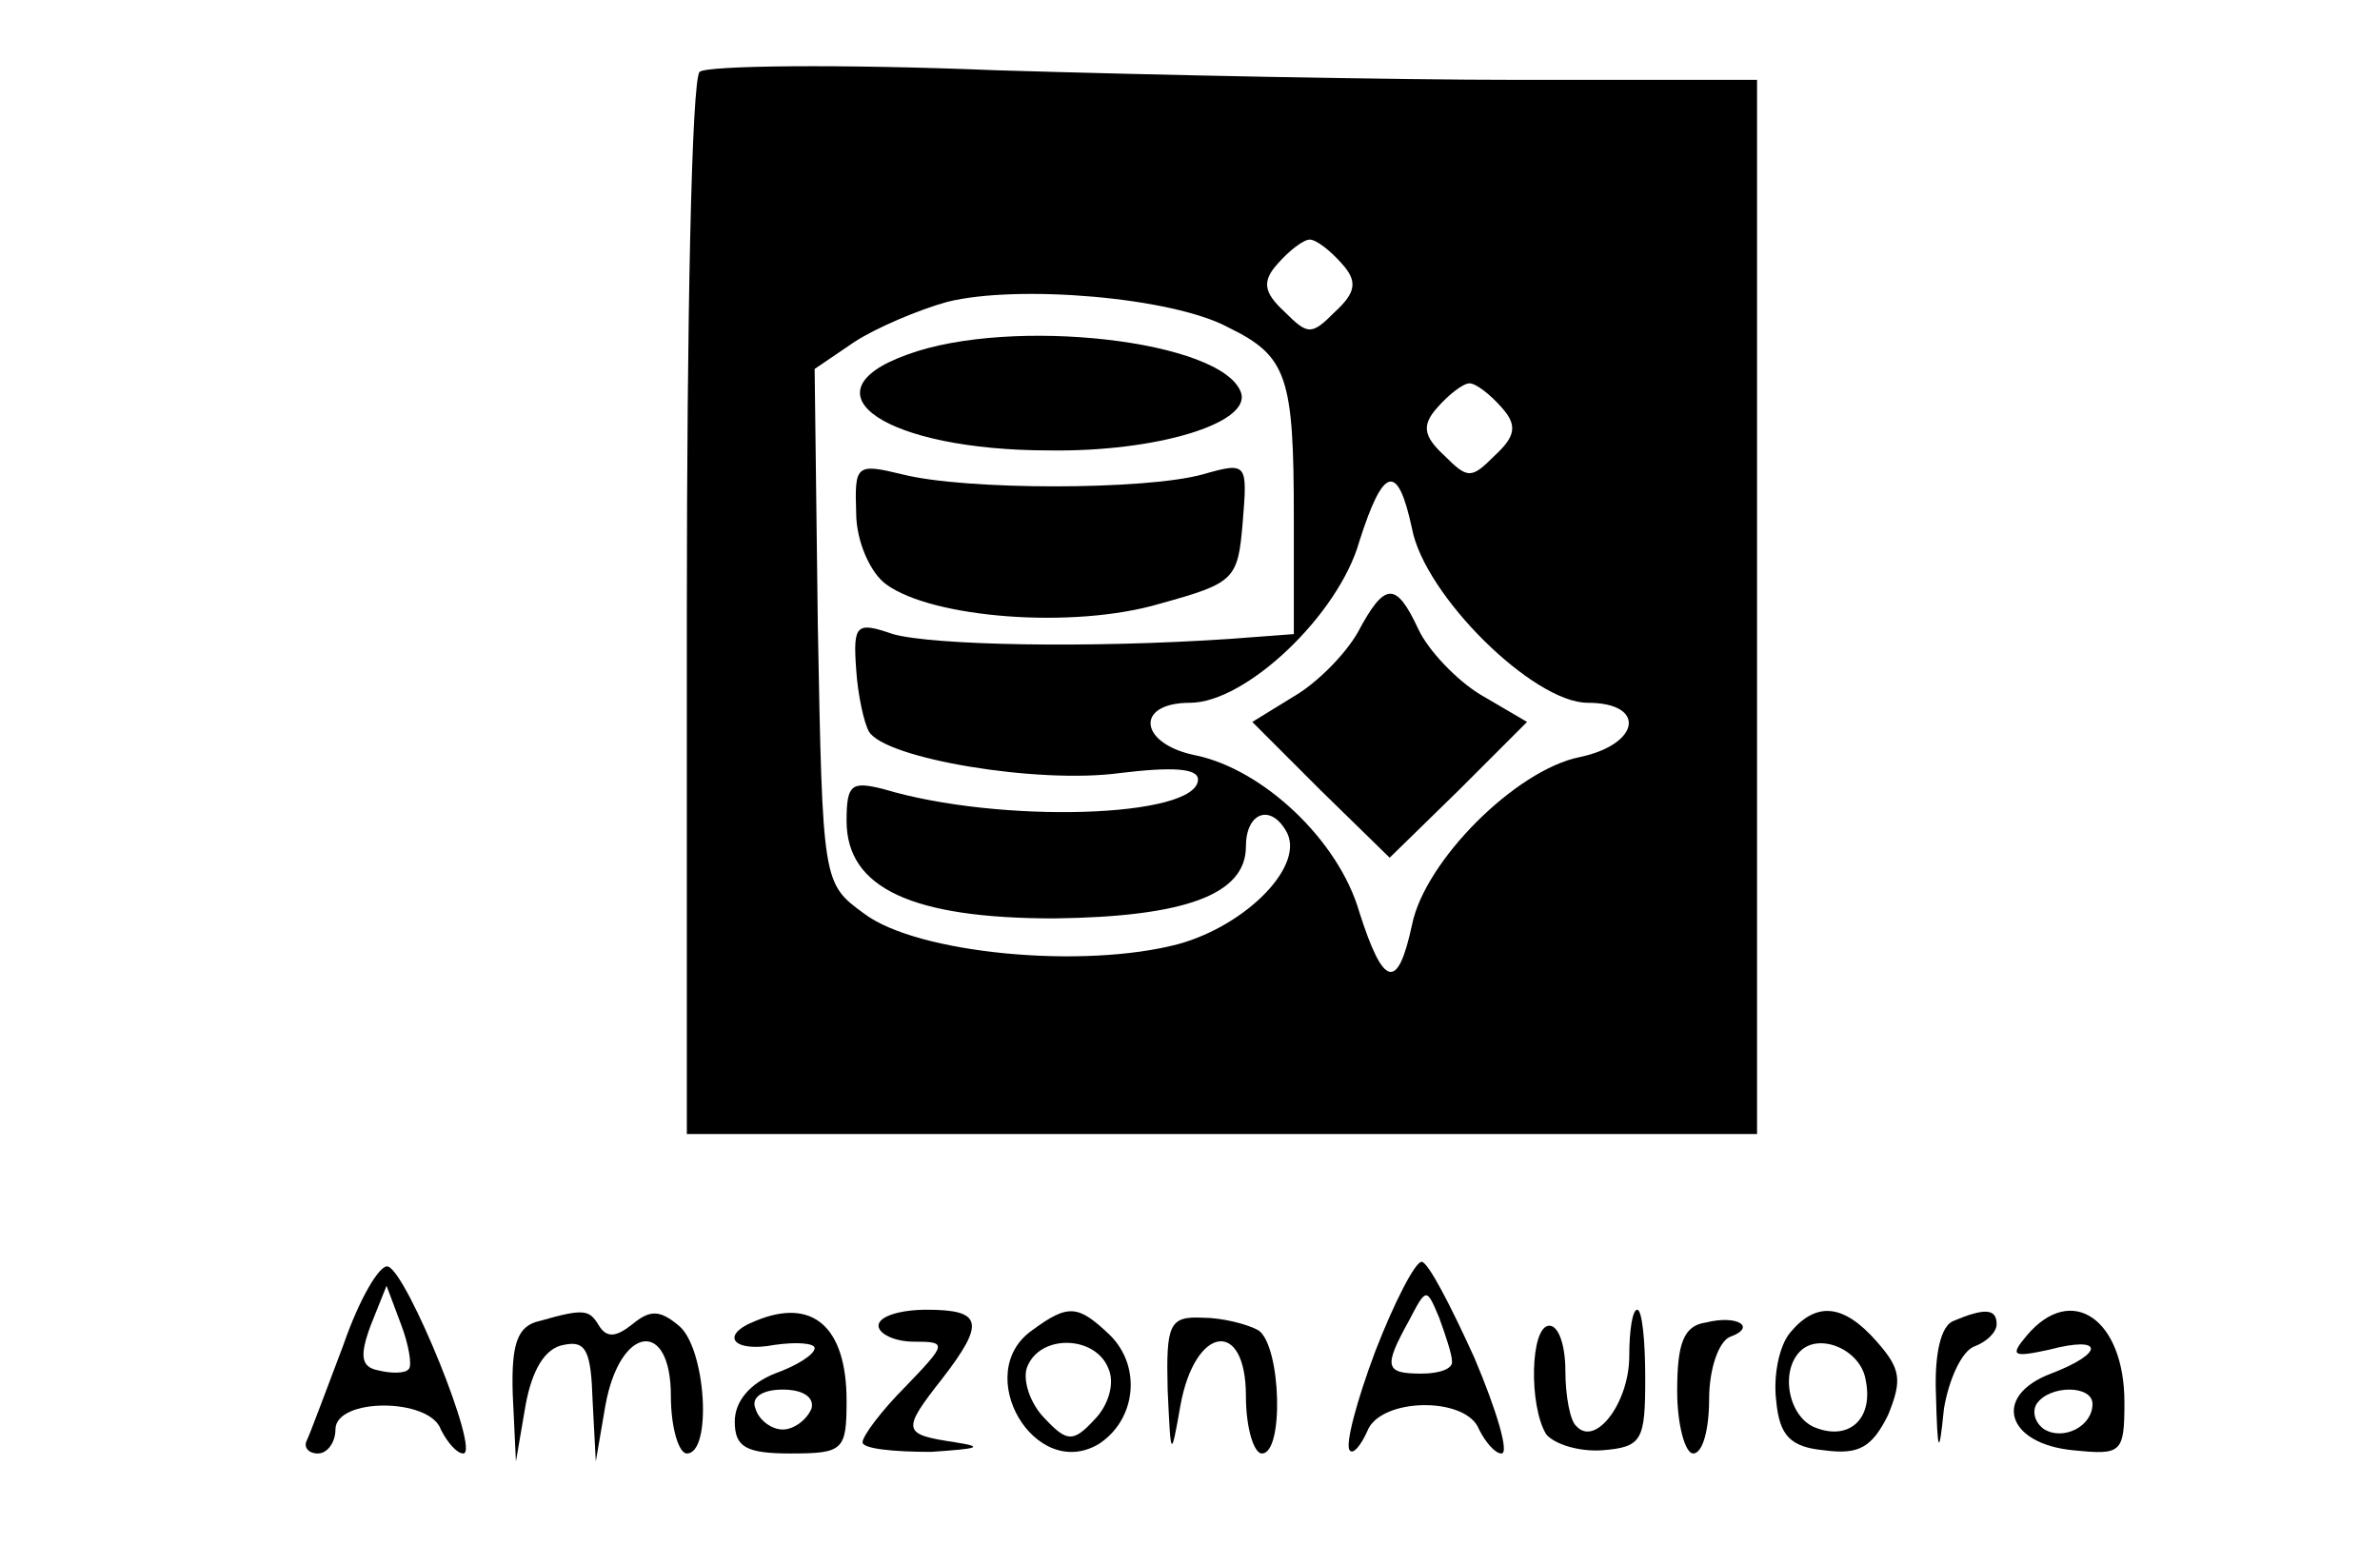 <?xml version="1.0" standalone="no"?>
<!DOCTYPE svg PUBLIC "-//W3C//DTD SVG 20010904//EN"
 "http://www.w3.org/TR/2001/REC-SVG-20010904/DTD/svg10.dtd">
<svg version="1.0" xmlns="http://www.w3.org/2000/svg"
 width="149pt" height="98pt" viewBox="0 0 149 98"
 preserveAspectRatio="xMidYMid meet">

<g transform="translate(0,98) scale(0.1,-0.1)"
fill="#000000" stroke="none">
<path d="M438 935 c-5 -5 -8 -156 -8 -337 l0 -328 335 0 335 0 0 330 0 330
-148 0 c-82 0 -229 3 -328 6 -98 4 -182 3 -186 -1z m402 -120 c10 -11 9 -18
-4 -30 -15 -15 -17 -15 -32 0 -13 12 -14 19 -4 30 7 8 16 15 20 15 4 0 13 -7
20 -15z m-71 -40 c37 -18 41 -31 41 -119 l0 -73 -40 -3 c-89 -6 -186 -4 -211
3 -23 8 -25 6 -23 -22 1 -16 5 -34 8 -39 10 -17 106 -33 157 -26 33 4 49 3 49
-4 0 -24 -124 -28 -197 -6 -20 5 -23 3 -23 -20 0 -42 41 -61 130 -61 82 1 120
15 120 45 0 21 15 27 25 10 13 -21 -24 -59 -67 -71 -60 -16 -164 -6 -197 19
-26 19 -26 19 -29 180 l-2 161 25 17 c14 9 40 20 58 25 44 11 141 3 176 -16z
m171 -50 c10 -11 9 -18 -4 -30 -15 -15 -17 -15 -32 0 -13 12 -14 19 -4 30 7 8
16 15 20 15 4 0 13 -7 20 -15z m-56 -76 c8 -42 76 -109 110 -109 37 0 33 -26
-5 -34 -40 -8 -97 -65 -105 -105 -9 -42 -18 -39 -33 8 -13 45 -60 89 -102 98
-36 7 -39 33 -4 33 35 0 93 55 106 101 15 47 24 50 33 8z"/>
<path d="M568 758 c-67 -24 -13 -60 89 -60 67 -1 126 17 120 36 -11 33 -144
48 -209 24z"/>
<path d="M536 659 c0 -18 9 -38 19 -45 29 -21 117 -28 171 -12 47 13 49 15 52
51 3 37 3 38 -25 30 -36 -10 -149 -10 -188 0 -29 7 -30 6 -29 -24z"/>
<path d="M850 584 c-8 -14 -26 -32 -40 -40 l-26 -16 43 -43 43 -42 43 42 43
43 -29 17 c-15 9 -33 28 -39 41 -14 30 -21 30 -38 -2z"/>
<path d="M215 138 c-11 -29 -21 -56 -23 -60 -2 -4 1 -8 7 -8 6 0 11 7 11 15 0
20 59 20 66 0 4 -8 10 -15 14 -15 11 0 -35 113 -47 117 -5 2 -18 -20 -28 -49z
m41 -15 c-2 -3 -11 -3 -19 -1 -11 2 -12 9 -5 28 l10 25 9 -24 c5 -13 7 -26 5
-28z"/>
<path d="M861 134 c-12 -32 -19 -59 -16 -62 2 -3 7 3 11 12 8 21 62 22 70 1 4
-8 10 -15 14 -15 5 0 -3 27 -17 60 -15 33 -29 60 -33 60 -4 0 -17 -25 -29 -56z
m48 -6 c1 -5 -8 -8 -19 -8 -23 0 -24 4 -8 33 11 21 11 21 19 2 4 -11 8 -23 8
-27z"/>
<path d="M338 153 c-14 -3 -18 -14 -17 -46 l2 -42 6 35 c4 22 12 36 24 38 14
3 17 -4 18 -35 l2 -38 6 35 c9 50 41 55 41 6 0 -20 5 -36 10 -36 16 0 12 66
-5 80 -12 10 -18 10 -29 1 -10 -8 -16 -9 -21 -1 -6 10 -9 11 -37 3z"/>
<path d="M473 153 c-23 -9 -14 -20 12 -15 14 2 25 1 25 -2 0 -4 -11 -11 -25
-16 -15 -6 -25 -17 -25 -30 0 -16 7 -20 35 -20 33 0 35 2 35 33 0 46 -21 65
-57 50z m35 -55 c-3 -7 -11 -13 -18 -13 -7 0 -15 6 -17 13 -3 7 4 12 17 12 13
0 20 -5 18 -12z"/>
<path d="M550 150 c0 -5 10 -10 22 -10 21 0 21 -1 -5 -28 -15 -15 -27 -31 -27
-35 0 -4 19 -6 43 -6 29 2 34 3 15 6 -33 5 -34 7 -8 40 27 35 25 43 -10 43
-16 0 -30 -4 -30 -10z"/>
<path d="M646 147 c-38 -27 2 -95 42 -71 23 15 27 48 7 68 -20 19 -26 20 -49
3z m48 -24 c4 -9 0 -23 -9 -32 -13 -14 -17 -14 -31 1 -9 9 -14 24 -11 32 8 21
43 20 51 -1z"/>
<path d="M731 110 c2 -43 2 -44 8 -10 9 50 41 55 41 6 0 -20 5 -36 10 -36 14
0 12 67 -2 77 -7 4 -23 8 -35 8 -21 1 -23 -4 -22 -45z"/>
<path d="M1020 131 c0 -29 -21 -57 -33 -44 -4 3 -7 19 -7 35 0 15 -4 28 -10
28 -12 0 -13 -50 -2 -68 5 -6 20 -11 35 -10 25 2 27 6 27 45 0 24 -2 43 -5 43
-3 0 -5 -13 -5 -29z"/>
<path d="M1068 152 c-14 -2 -18 -13 -18 -43 0 -21 5 -39 10 -39 6 0 10 15 10
34 0 19 6 36 13 39 17 6 5 14 -15 9z"/>
<path d="M1121 146 c-7 -8 -11 -27 -9 -43 2 -22 9 -29 30 -31 22 -3 30 2 40
22 9 22 8 29 -7 46 -21 24 -38 25 -54 6z m47 -30 c5 -24 -10 -38 -31 -30 -17
6 -23 35 -10 48 12 12 38 1 41 -18z"/>
<path d="M1223 153 c-8 -3 -12 -21 -11 -46 1 -38 2 -39 5 -9 3 18 11 36 19 39
8 3 14 9 14 14 0 10 -8 10 -27 2z"/>
<path d="M1269 144 c-11 -13 -9 -14 14 -9 34 9 35 -2 1 -15 -37 -14 -28 -44
14 -48 30 -3 32 -2 32 30 0 52 -33 75 -61 42z m41 -43 c0 -14 -18 -23 -30 -16
-6 4 -8 11 -5 16 8 12 35 12 35 0z"/>
</g>
</svg>
